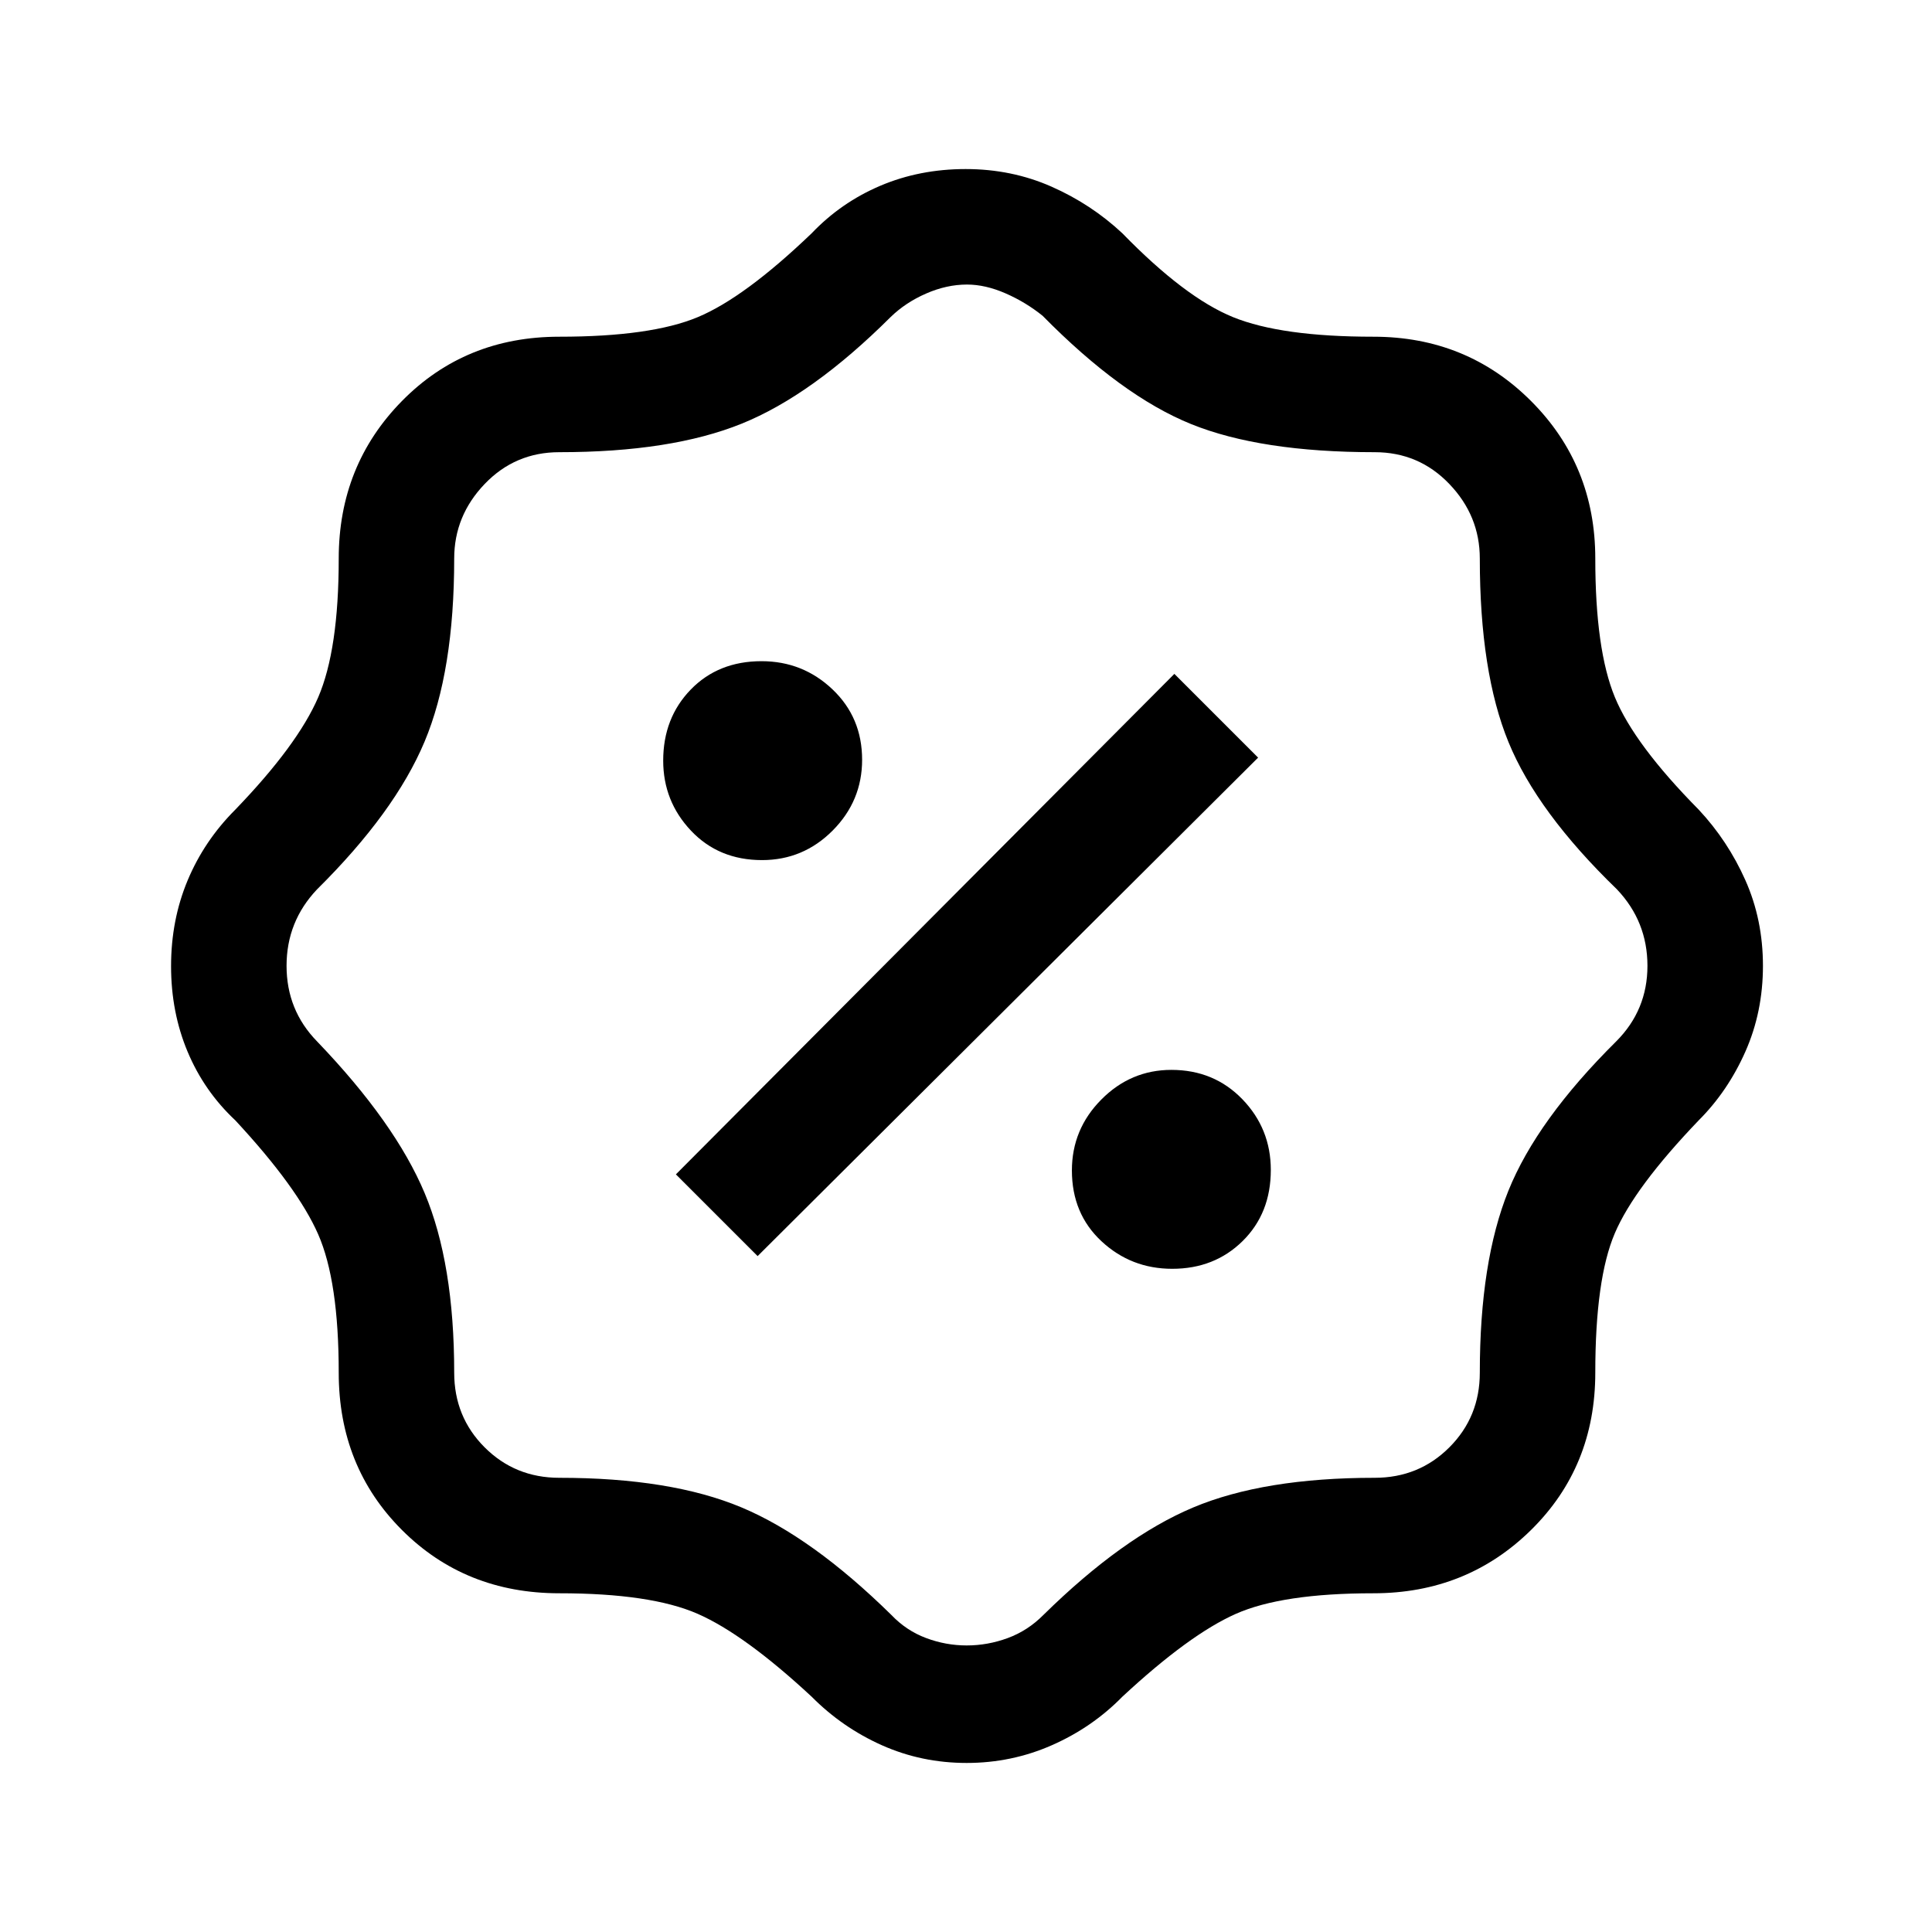 <svg xmlns="http://www.w3.org/2000/svg" height="48" viewBox="0 -960 960 960" width="48"><path d="M480.32-84q-22.4 0-42.12-8.8-19.71-8.81-34.89-24.12-33.39-31-56.69-41.2-23.31-10.19-68.7-10.19-46.75 0-78.18-31.43-31.43-31.43-31.43-78.18 0-45.5-10.22-68.78t-41.17-56.61q-15.46-14.46-23.69-34.07Q85-456.98 85-479.92q0-22.93 8.23-42.62 8.23-19.69 23.69-35.15 30.95-32.12 41.17-55.78 10.22-23.67 10.22-68.99 0-46.34 31.43-78.29 31.43-31.94 78.18-31.94 45.5 0 68.78-9.72t56.61-41.67q14.58-15.31 34.12-23.62 19.54-8.3 42.4-8.3t42.63 8.73q19.77 8.73 35.23 23.19 31.12 31.95 55.03 41.67 23.92 9.72 69.74 9.72 46.34 0 78.29 31.94 31.94 31.95 31.94 78.29 0 45.31 9.72 68.87 9.72 23.57 41.67 55.9 14.46 15.46 23.19 35.07 8.73 19.6 8.73 42.54 0 22.93-8.73 42.62-8.73 19.69-23.19 34.15-32 33.39-41.7 56.14-9.69 22.75-9.69 69.25 0 46.75-31.94 78.18-31.95 31.43-78.29 31.43-45.31 0-68.37 10.22-23.07 10.22-56.4 41.17-14.9 15.23-34.94 24.07Q502.72-84 480.32-84Zm.06-58.39q10.39 0 20.35-3.66t17.73-11.49q39.3-38.63 74.39-53.39 35.1-14.76 90.23-14.76 21.97 0 37.1-15.13 15.13-15.13 15.13-37.1 0-55.16 14.18-90.35 14.18-35.18 53.59-74.27 15.53-15.54 15.53-37.55 0-22.02-15.15-37.99-39.63-38.35-53.89-73.15-14.26-34.8-14.26-91.23 0-21.24-15.13-37.04-15.13-15.81-37.1-15.81-56.71 0-91.27-13.99-34.55-14-73.73-53.78-8.39-6.77-18.42-11.15-10.04-4.38-19.16-4.38-10.12 0-20.35 4.48-10.23 4.48-17.61 11.67-38.94 38.79-73.98 52.97-35.04 14.18-90.64 14.18-21.97 0-37.1 15.81-15.13 15.8-15.13 37.04 0 55.92-14.73 91t-53.42 73.38q-15.15 15.97-15.15 37.99 0 22.01 15.15 37.55 38.79 40.41 53.47 75.39 14.68 34.99 14.68 89.23 0 21.97 15.13 37.1 15.13 15.13 37.1 15.13 55.37 0 90.45 14.68 35.08 14.68 74.55 53.47 7.39 7.77 17.23 11.46 9.83 3.69 20.23 3.69Zm102.09-187.15q21.02 0 35.01-13.81 13.98-13.81 13.98-35.3 0-20.49-14.1-35.11-14.11-14.62-35.3-14.62-20.2 0-34.82 14.74-14.62 14.74-14.62 35.23 0 21.49 14.7 35.18 14.71 13.69 35.15 13.69Zm-206.01-6.31 248.69-247.69-41.61-41.61-247.69 248.69 40.61 40.61Zm2.19-196.77q20.49 0 35.11-14.7 14.62-14.71 14.62-35.15 0-21.02-14.74-35.01-14.74-13.98-35.23-13.98-21.49 0-35.18 14.1-13.69 14.11-13.69 35.3 0 20.2 13.81 34.82 13.81 14.62 35.3 14.62ZM481-480Z"/></svg>